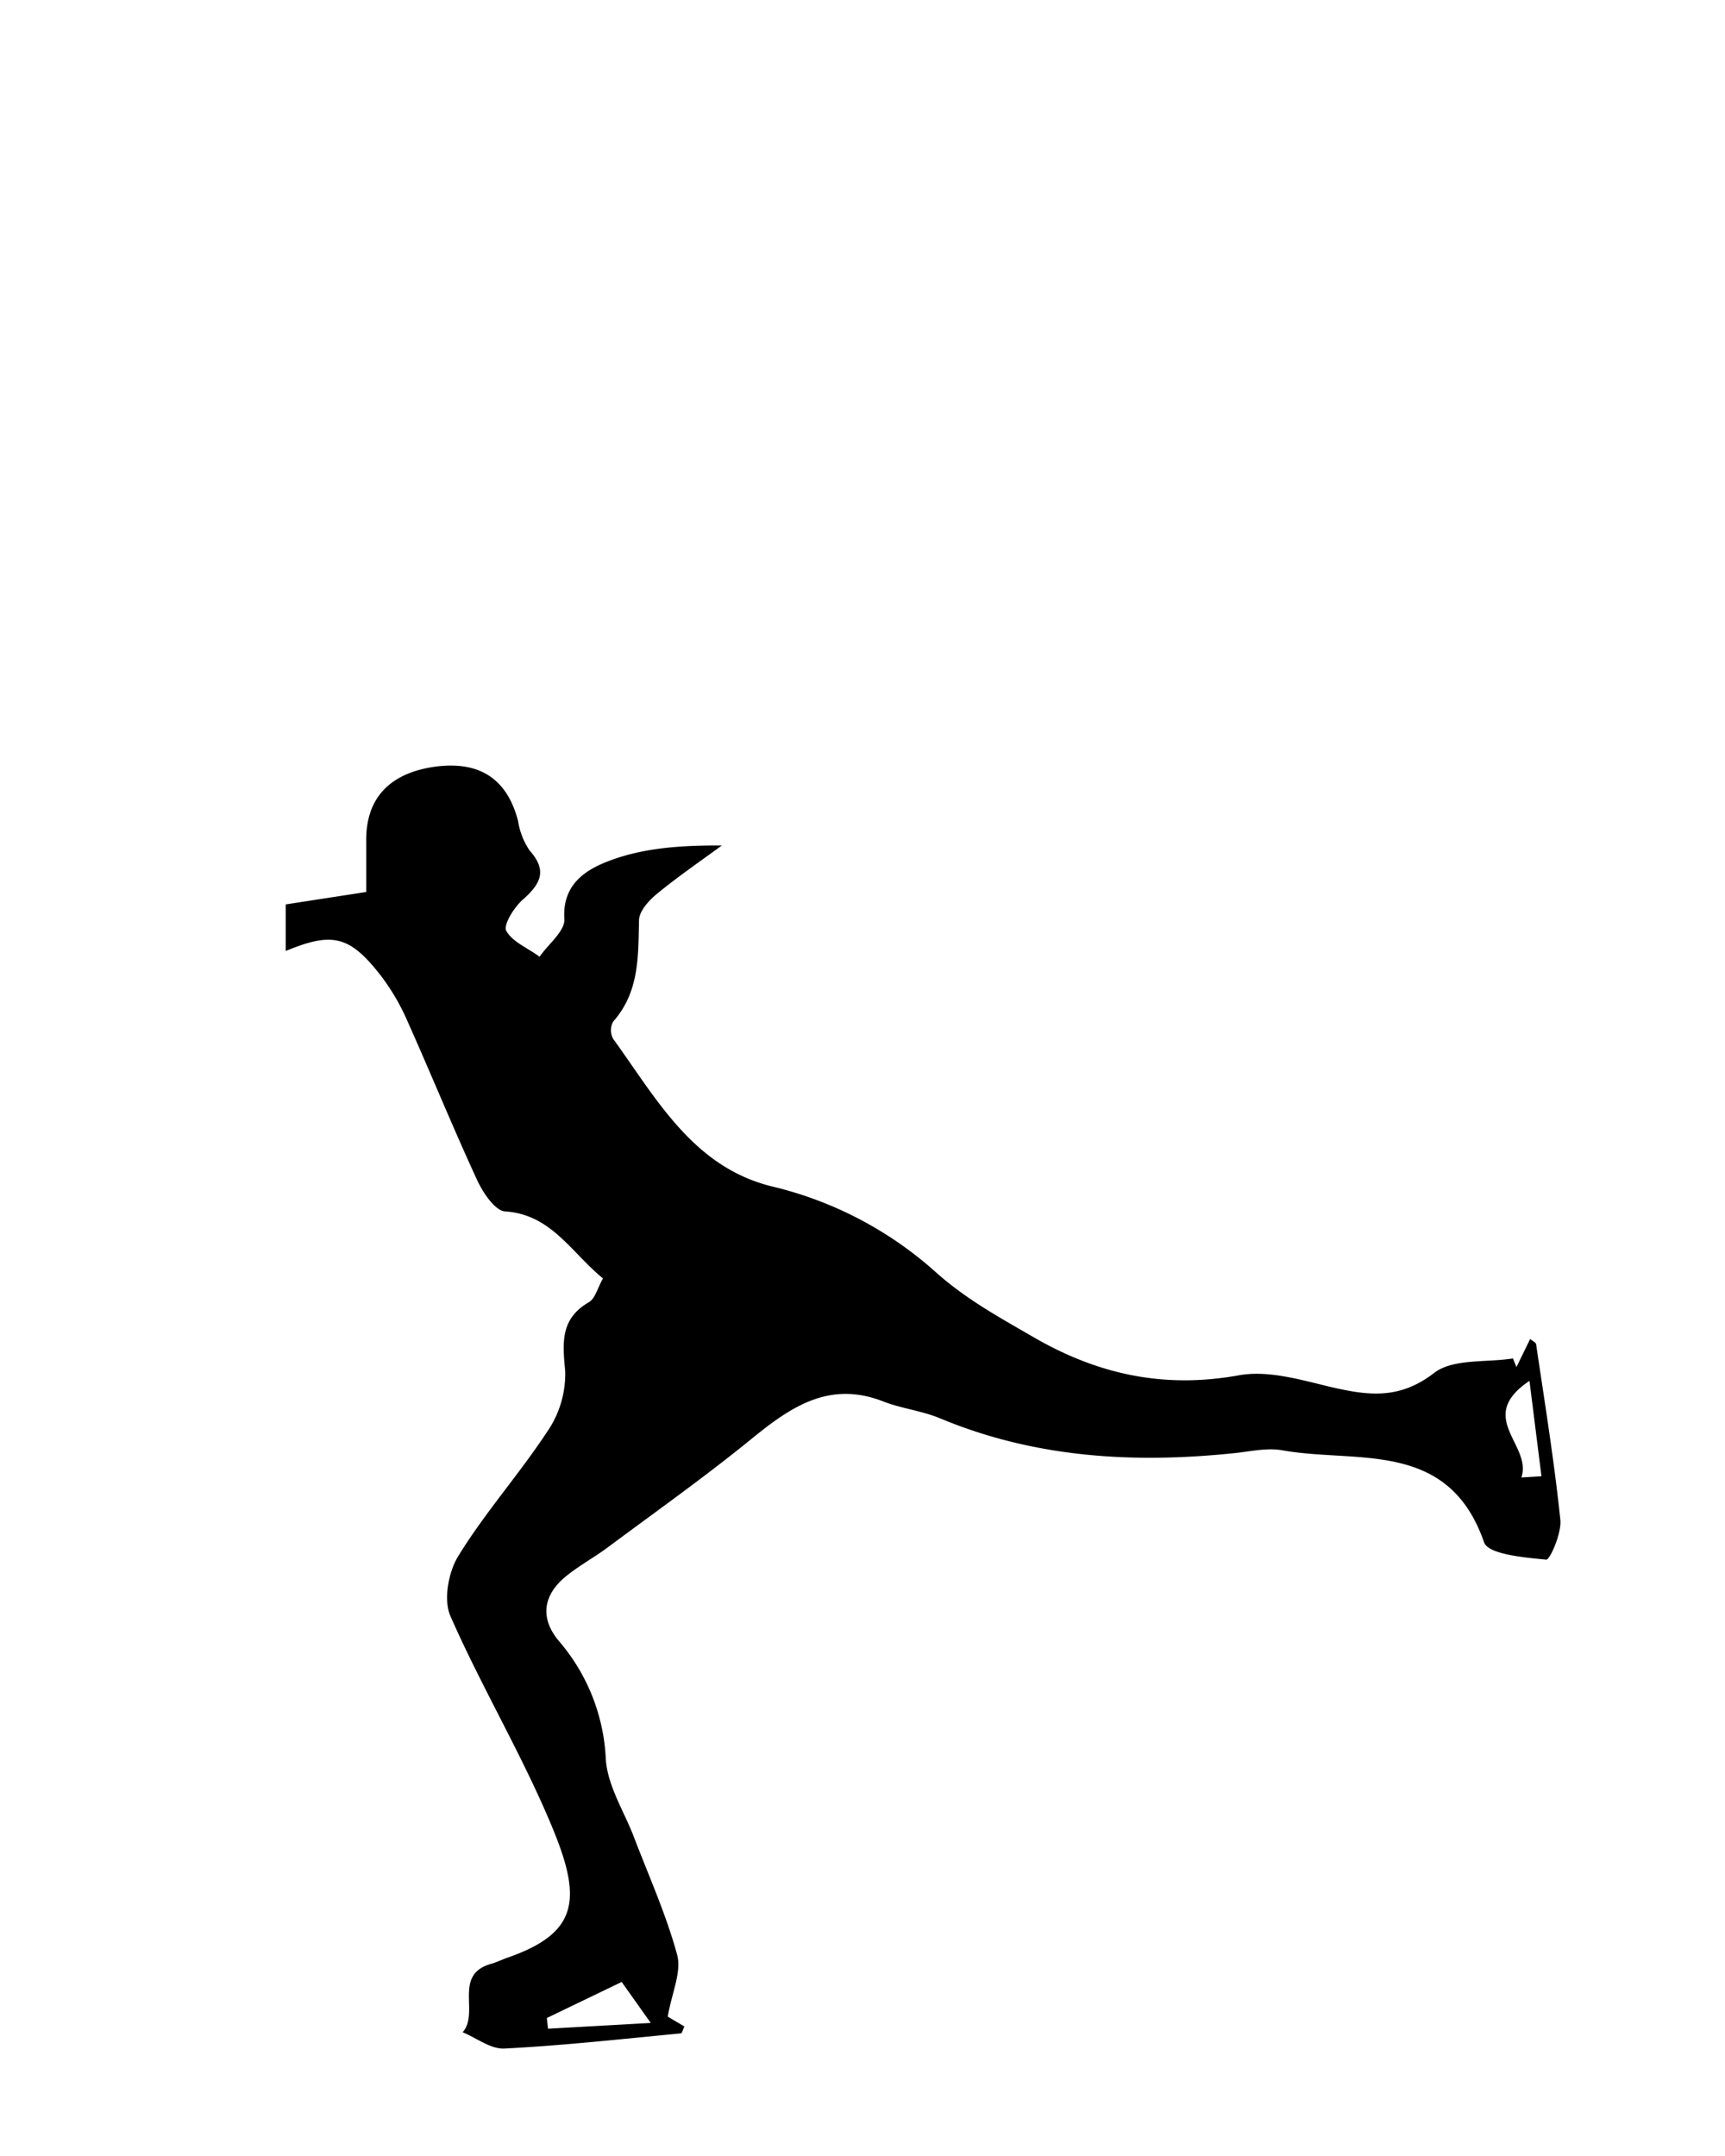 <svg xmlns="http://www.w3.org/2000/svg" viewBox="0 0 200 250"><title>Artboard 27</title><g id="Layer_4" data-name="Layer 4"><g id="Toeloop"><path d="M69.91,148.24c-3.78-3.11-6-7.41-11.35-7.77-1.17-.08-2.56-2.17-3.23-3.61-2.81-6.09-5.34-12.3-8.07-18.41a25.65,25.65,0,0,0-3-5.18c-3.69-4.79-5.68-5.25-11.13-3v-5.4l9.33-1.44c0-1.43,0-3.62,0-5.81-.09-5,2.66-8,8.06-8.73,5.13-.66,8.3,1.46,9.55,6.33a8.33,8.33,0,0,0,1.34,3.41c2.15,2.4,1.18,3.94-.84,5.73-1,.89-2.24,2.92-1.87,3.58.73,1.3,2.52,2,3.86,3,1-1.47,3-3,2.87-4.41-.25-4.19,2.77-5.82,5.44-6.8,3.93-1.44,8.28-1.72,12.82-1.69-2.55,1.87-5.17,3.66-7.6,5.67-.91.75-2,2-2,3-.1,4.17.05,8.31-3,11.75a2.06,2.06,0,0,0,0,2c5,6.9,9.24,14.85,18.4,17.11a43.5,43.5,0,0,1,18.8,9.76c3.62,3.28,7.49,5.37,11.52,7.71,7.51,4.36,15.19,6,23.85,4.43,3.32-.6,7.07.5,10.51,1.33,4.31,1,8,1.57,12.09-1.59,2.17-1.69,6.05-1.2,9.16-1.69.13.34.27.68.4,1l1.59-3.26c.3.26.66.41.69.61,1,6.78,2.1,13.55,2.81,20.36.16,1.54-1.21,4.66-1.64,4.62-2.53-.25-6.71-.61-7.2-2-4.16-12-14.77-9.13-23.4-10.68-1.78-.32-3.71.14-5.56.33-11.69,1.22-23.14.55-34.15-4.05-2.1-.87-4.45-1.12-6.57-1.95-6.27-2.44-10.74.66-15.3,4.38-5.38,4.38-11.05,8.4-16.63,12.55-1.49,1.11-3.12,2-4.59,3.15-2.9,2.23-3.39,5-1,7.79a22.55,22.55,0,0,1,5.37,13.65c.21,3,2,5.83,3.16,8.74,1.75,4.62,3.82,9.16,5.11,13.91.53,2-.61,4.37-1.09,7.17l1.93,1.14c-.18.36-.27.79-.4.8-6.82.65-13.63,1.41-20.46,1.76-1.58.09-3.23-1.22-4.85-1.89,2-2.27-1.16-6.66,3.29-7.93.68-.19,1.33-.52,2-.75,8.12-2.84,8.52-6.76,5.17-14.91-3.47-8.42-8.21-16.31-11.88-24.67-.83-1.89-.22-5.16.94-7,3.08-5,7-9.4,10.23-14.3A11.8,11.8,0,0,0,65.53,159c-.31-3.32-.58-6.06,2.74-8C69,150.59,69.27,149.37,69.91,148.24Zm5.54,86.33-3.37-4.75L63.4,234l.14,1.24Zm100.94-63.25,2.33-.14-1.39-11.06C171,164.37,177.68,167.53,176.39,171.32Z"/></g></g></svg>